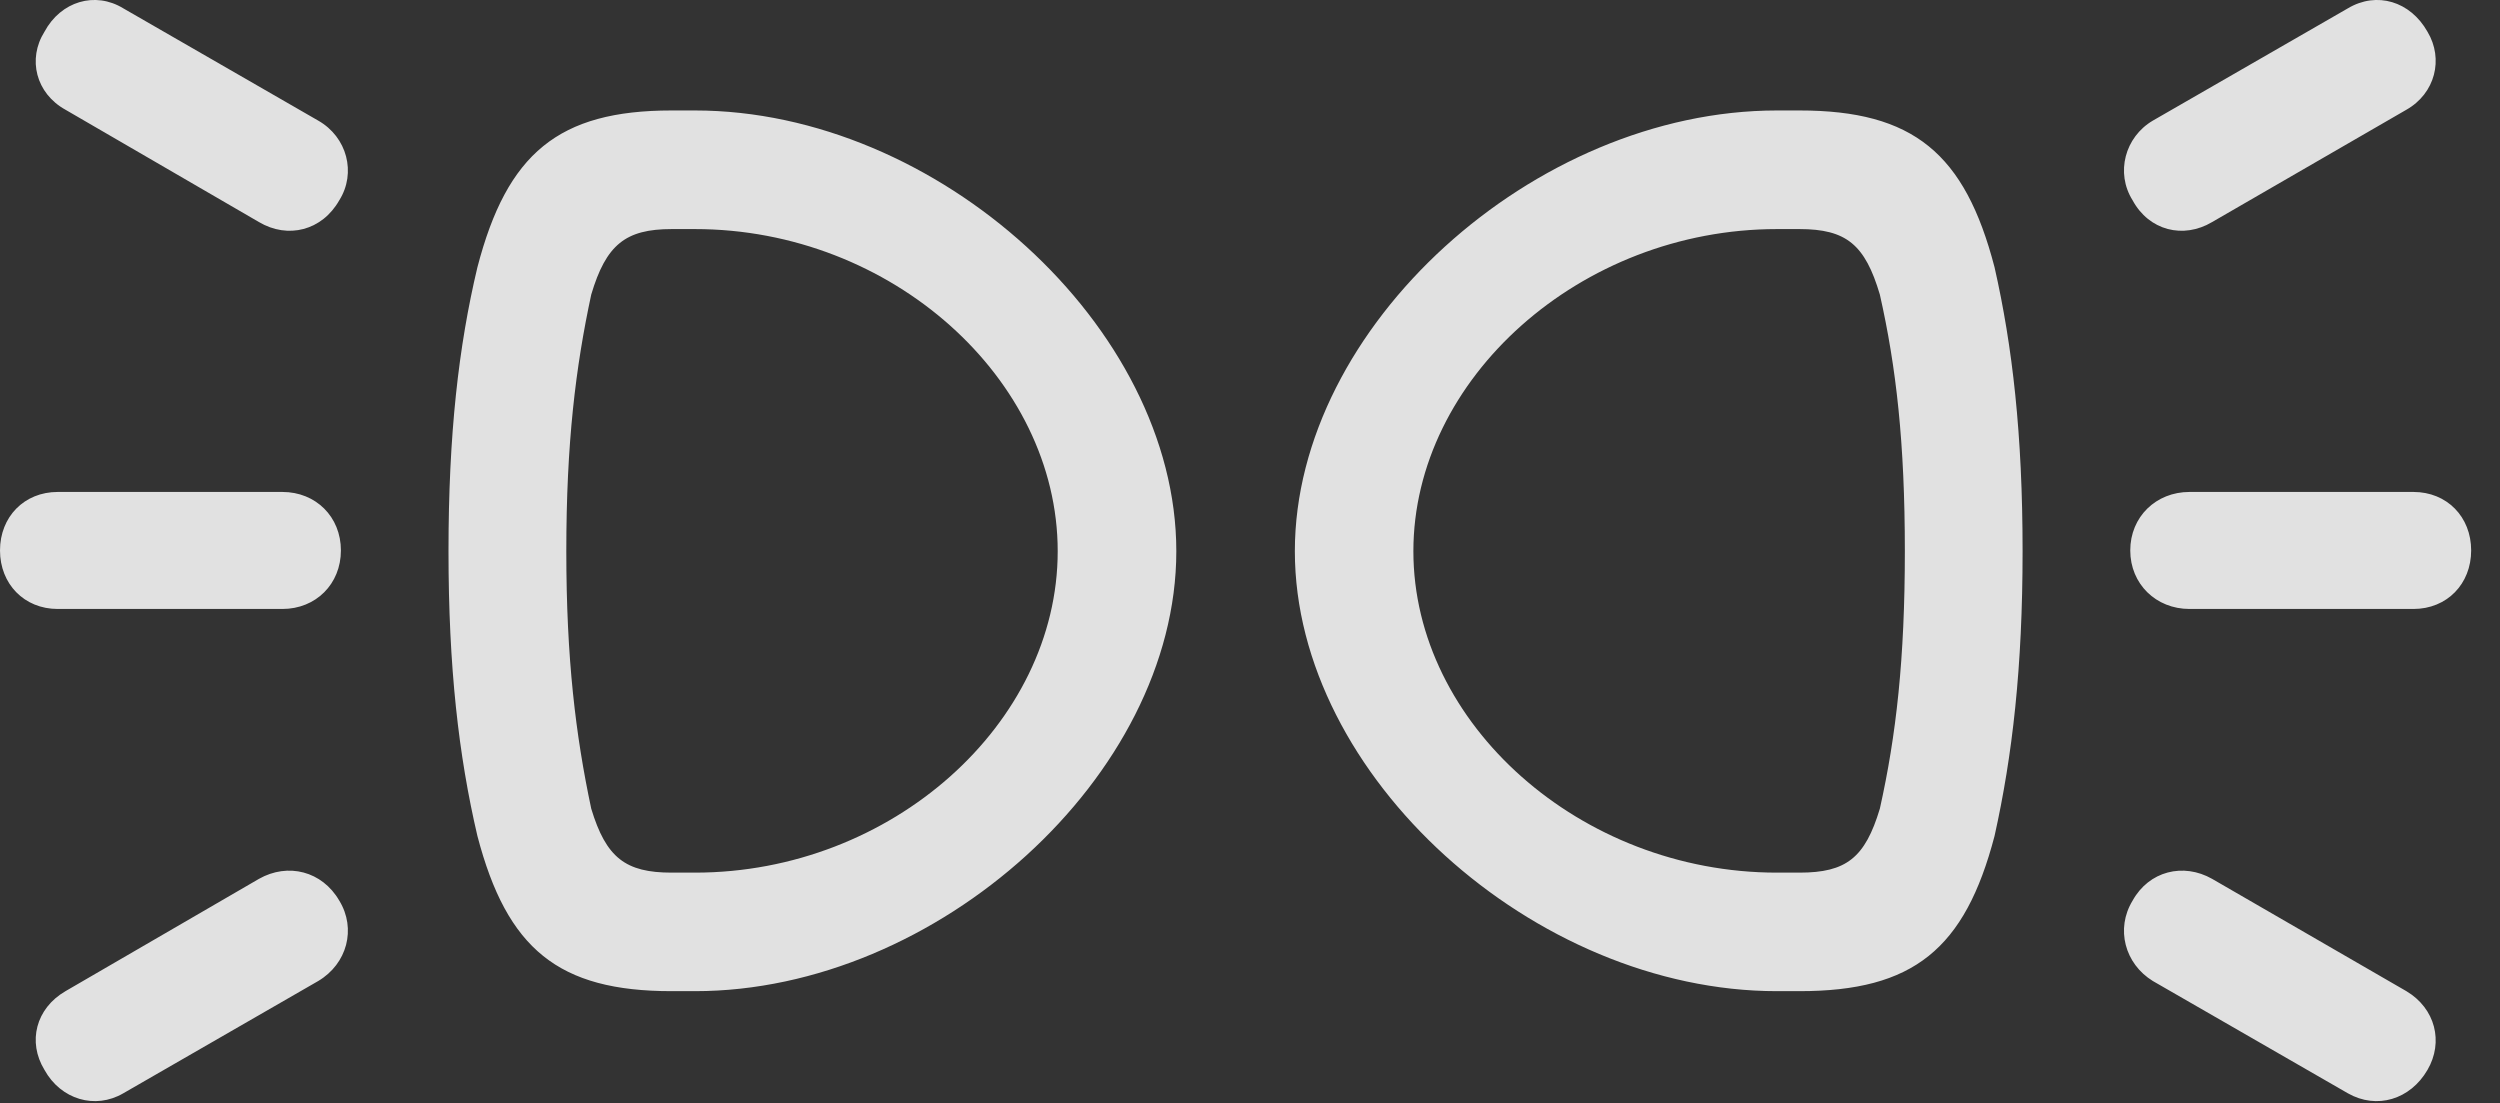 <?xml version="1.0" encoding="UTF-8"?>
<!--Generator: Apple Native CoreSVG 232.5-->
<!DOCTYPE svg
PUBLIC "-//W3C//DTD SVG 1.1//EN"
       "http://www.w3.org/Graphics/SVG/1.1/DTD/svg11.dtd">
<svg version="1.1" xmlns="http://www.w3.org/2000/svg" xmlns:xlink="http://www.w3.org/1999/xlink" width="31.299" height="13.812">
 <rect width="100%" height="100%" fill="#333333" stroke="none"/>
 <g>
  <rect height="13.812" opacity="0" width="31.299" x="0" y="0"/>
  <path d="M14.727 6.901C14.727 4.089 11.729 1.383 8.701 1.383L8.408 1.383C6.992 1.383 6.348 1.921 5.977 3.346C5.742 4.333 5.615 5.436 5.615 6.901C5.615 8.356 5.742 9.46 5.977 10.466C6.348 11.882 6.992 12.409 8.408 12.409L8.701 12.409C11.729 12.409 14.727 9.714 14.727 6.901ZM13.242 6.901C13.242 9.059 11.162 10.925 8.701 10.925L8.408 10.925C7.832 10.925 7.588 10.739 7.402 10.124C7.207 9.206 7.09 8.249 7.09 6.901C7.09 5.544 7.207 4.596 7.402 3.688C7.588 3.063 7.832 2.868 8.408 2.868L8.701 2.868C11.162 2.868 13.242 4.743 13.242 6.901ZM16.211 6.901C16.211 9.714 19.209 12.409 22.246 12.409L22.529 12.409C23.955 12.409 24.6 11.882 24.971 10.466C25.195 9.46 25.322 8.356 25.322 6.901C25.322 5.436 25.195 4.333 24.971 3.346C24.6 1.921 23.955 1.383 22.529 1.383L22.246 1.383C19.209 1.383 16.211 4.089 16.211 6.901ZM17.695 6.901C17.695 4.743 19.785 2.868 22.246 2.868L22.529 2.868C23.115 2.868 23.35 3.063 23.535 3.688C23.74 4.596 23.848 5.544 23.848 6.901C23.848 8.249 23.74 9.206 23.535 10.124C23.35 10.739 23.115 10.925 22.529 10.925L22.246 10.925C19.785 10.925 17.695 9.059 17.695 6.901ZM3.242 2.78C3.604 2.995 4.033 2.887 4.248 2.507C4.463 2.165 4.346 1.716 3.984 1.51L1.543 0.104C1.191-0.111 0.762 0.016 0.557 0.397C0.342 0.739 0.449 1.169 0.82 1.374ZM3.535 6.159L0.723 6.159C0.303 6.159 0 6.471 0 6.891C0 7.311 0.303 7.624 0.723 7.624L3.535 7.624C3.955 7.624 4.268 7.311 4.268 6.891C4.268 6.471 3.955 6.159 3.535 6.159ZM3.242 11.003L0.82 12.409C0.449 12.624 0.342 13.044 0.557 13.395C0.762 13.766 1.191 13.893 1.543 13.688L3.984 12.282C4.346 12.067 4.463 11.628 4.248 11.276C4.033 10.905 3.604 10.798 3.242 11.003ZM27.695 2.78L30.127 1.374C30.488 1.169 30.596 0.739 30.391 0.397C30.176 0.016 29.756-0.111 29.395 0.104L26.953 1.51C26.602 1.716 26.484 2.165 26.699 2.507C26.904 2.887 27.334 2.995 27.695 2.78ZM27.412 6.159C26.992 6.159 26.67 6.471 26.67 6.891C26.67 7.311 26.992 7.624 27.412 7.624L30.215 7.624C30.635 7.624 30.938 7.311 30.938 6.891C30.938 6.471 30.635 6.159 30.215 6.159ZM27.695 11.003C27.334 10.798 26.904 10.905 26.699 11.276C26.484 11.628 26.602 12.067 26.953 12.282L29.395 13.688C29.756 13.893 30.176 13.766 30.391 13.395C30.596 13.044 30.488 12.624 30.127 12.409Z" fill="#ffffff" fill-opacity="0.85"/>
 </g>
</svg>
